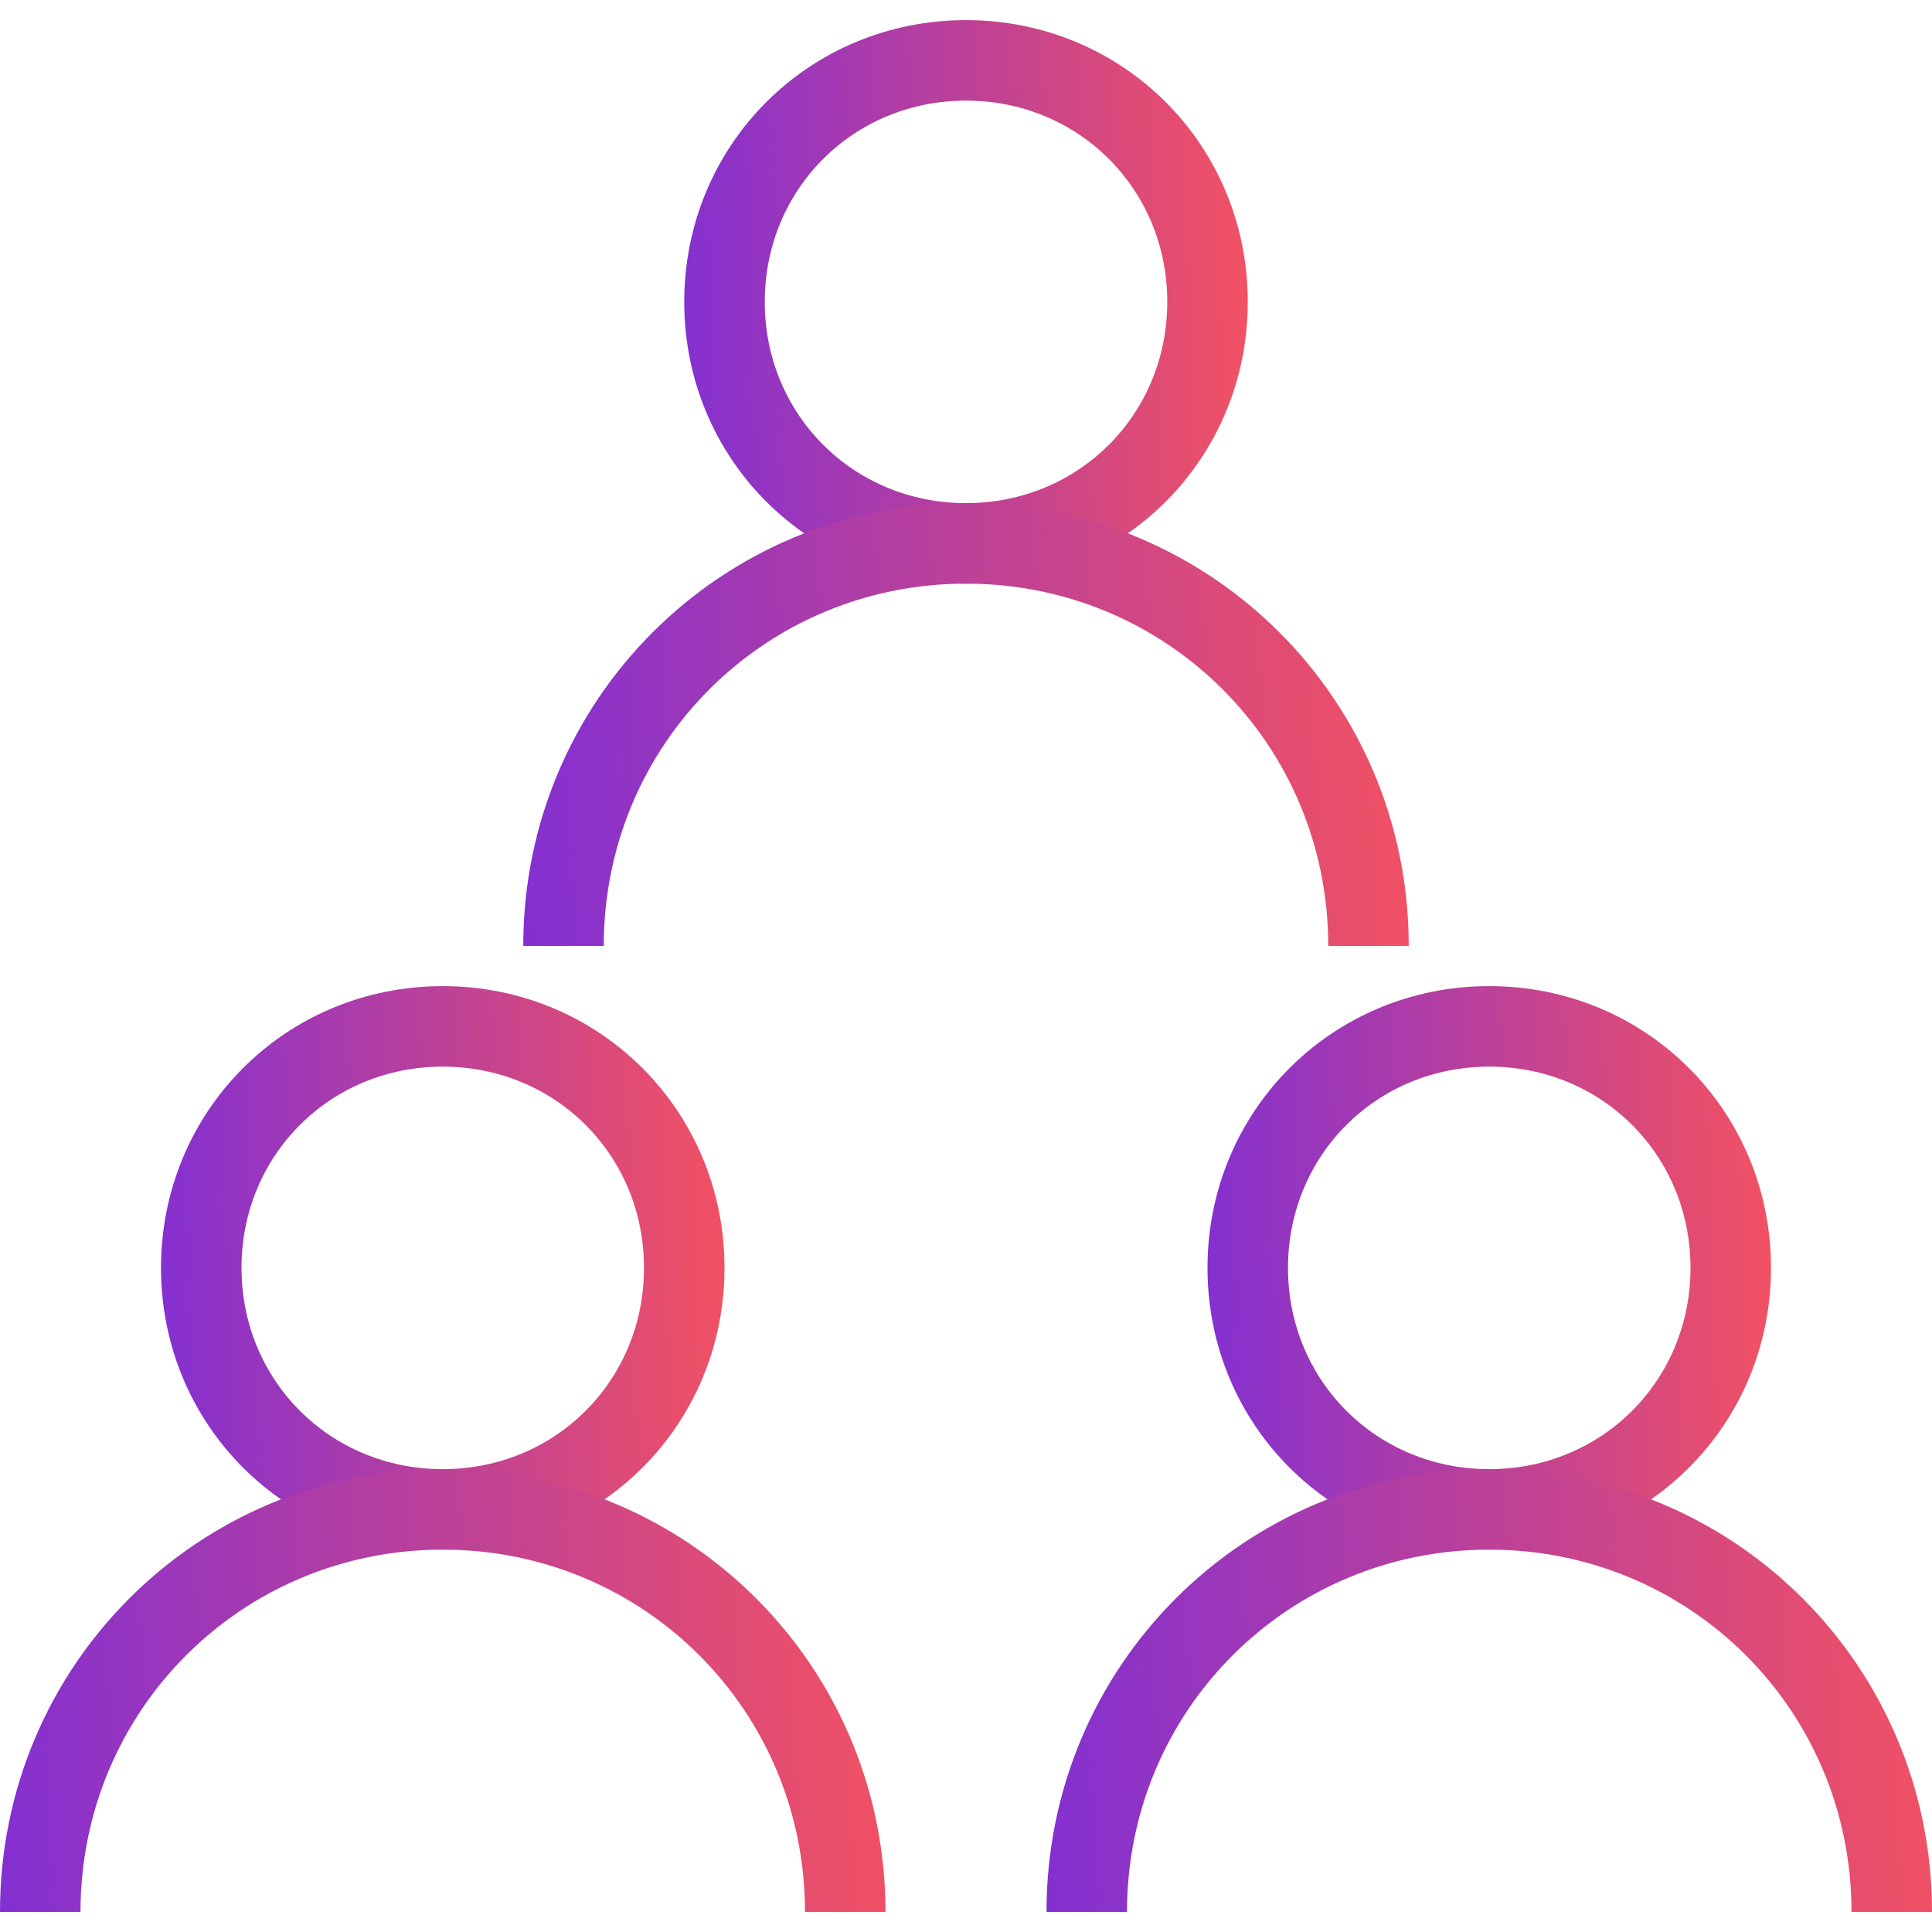 <svg width="80" height="80" viewBox="0 0 80 80" fill="none" xmlns="http://www.w3.org/2000/svg">
<path d="M18.333 40.833C11.833 40.833 6.667 46 6.667 52.5C6.667 59 11.833 64.167 18.333 64.167C24.833 64.167 30 59 30 52.5C30 46 24.833 40.833 18.333 40.833ZM18.333 60.834C13.667 60.834 10 57.167 10 52.5C10 47.833 13.667 44.167 18.333 44.167C23 44.167 26.667 47.833 26.667 52.5C26.667 57.167 23 60.834 18.333 60.834Z" fill="url(#paint0_linear)"/>
<path d="M18.333 60.834C8.167 60.834 0 69 0 79.167H3.333C3.333 70.833 10 64.167 18.333 64.167C26.666 64.167 33.333 70.834 33.333 79.167H36.666C36.667 69 28.5 60.834 18.333 60.834Z" fill="url(#paint1_linear)"/>
<path d="M61.667 40.833C55.167 40.833 50 46 50 52.5C50 59 55.167 64.167 61.667 64.167C68.167 64.167 73.333 59 73.333 52.5C73.333 46 68.167 40.833 61.667 40.833ZM61.667 60.834C57 60.834 53.333 57.167 53.333 52.5C53.333 47.833 57 44.167 61.667 44.167C66.334 44.167 70 47.833 70 52.5C70 57.167 66.333 60.834 61.667 60.834Z" fill="url(#paint2_linear)"/>
<path d="M61.667 60.834C51.5 60.834 43.333 69 43.333 79.167H46.667C46.667 70.833 53.333 64.167 61.667 64.167C70 64.167 76.667 70.834 76.667 79.167H80C80 69 71.833 60.834 61.667 60.834Z" fill="url(#paint3_linear)"/>
<path d="M40 0.833C33.5 0.833 28.333 6 28.333 12.5C28.333 19 33.5 24.167 40 24.167C46.5 24.167 51.667 19 51.667 12.5C51.667 6 46.5 0.833 40 0.833ZM40 20.833C35.334 20.833 31.667 17.167 31.667 12.5C31.667 7.833 35.334 4.167 40 4.167C44.667 4.167 48.334 7.833 48.334 12.5C48.334 17.167 44.667 20.833 40 20.833Z" fill="url(#paint4_linear)"/>
<path d="M40 20.833C29.833 20.833 21.667 29 21.667 39.167H25C25 30.833 31.667 24.167 40 24.167C48.333 24.167 55 30.834 55 39.167H58.333C58.333 29 50.167 20.833 40 20.833Z" fill="url(#paint5_linear)"/>
<defs>
<linearGradient id="paint0_linear" x1="-0.886" y1="64.167" x2="33.206" y2="63.162" gradientUnits="userSpaceOnUse">
<stop stop-color="#6025F5"/>
<stop offset="1" stop-color="#FF5555"/>
</linearGradient>
<linearGradient id="paint1_linear" x1="-11.868" y1="79.167" x2="41.566" y2="76.017" gradientUnits="userSpaceOnUse">
<stop stop-color="#6025F5"/>
<stop offset="1" stop-color="#FF5555"/>
</linearGradient>
<linearGradient id="paint2_linear" x1="42.447" y1="64.167" x2="76.54" y2="63.162" gradientUnits="userSpaceOnUse">
<stop stop-color="#6025F5"/>
<stop offset="1" stop-color="#FF5555"/>
</linearGradient>
<linearGradient id="paint3_linear" x1="31.465" y1="79.167" x2="84.899" y2="76.017" gradientUnits="userSpaceOnUse">
<stop stop-color="#6025F5"/>
<stop offset="1" stop-color="#FF5555"/>
</linearGradient>
<linearGradient id="paint4_linear" x1="20.781" y1="24.167" x2="54.873" y2="23.162" gradientUnits="userSpaceOnUse">
<stop stop-color="#6025F5"/>
<stop offset="1" stop-color="#FF5555"/>
</linearGradient>
<linearGradient id="paint5_linear" x1="9.798" y1="39.167" x2="63.233" y2="36.017" gradientUnits="userSpaceOnUse">
<stop stop-color="#6025F5"/>
<stop offset="1" stop-color="#FF5555"/>
</linearGradient>
</defs>
</svg>
